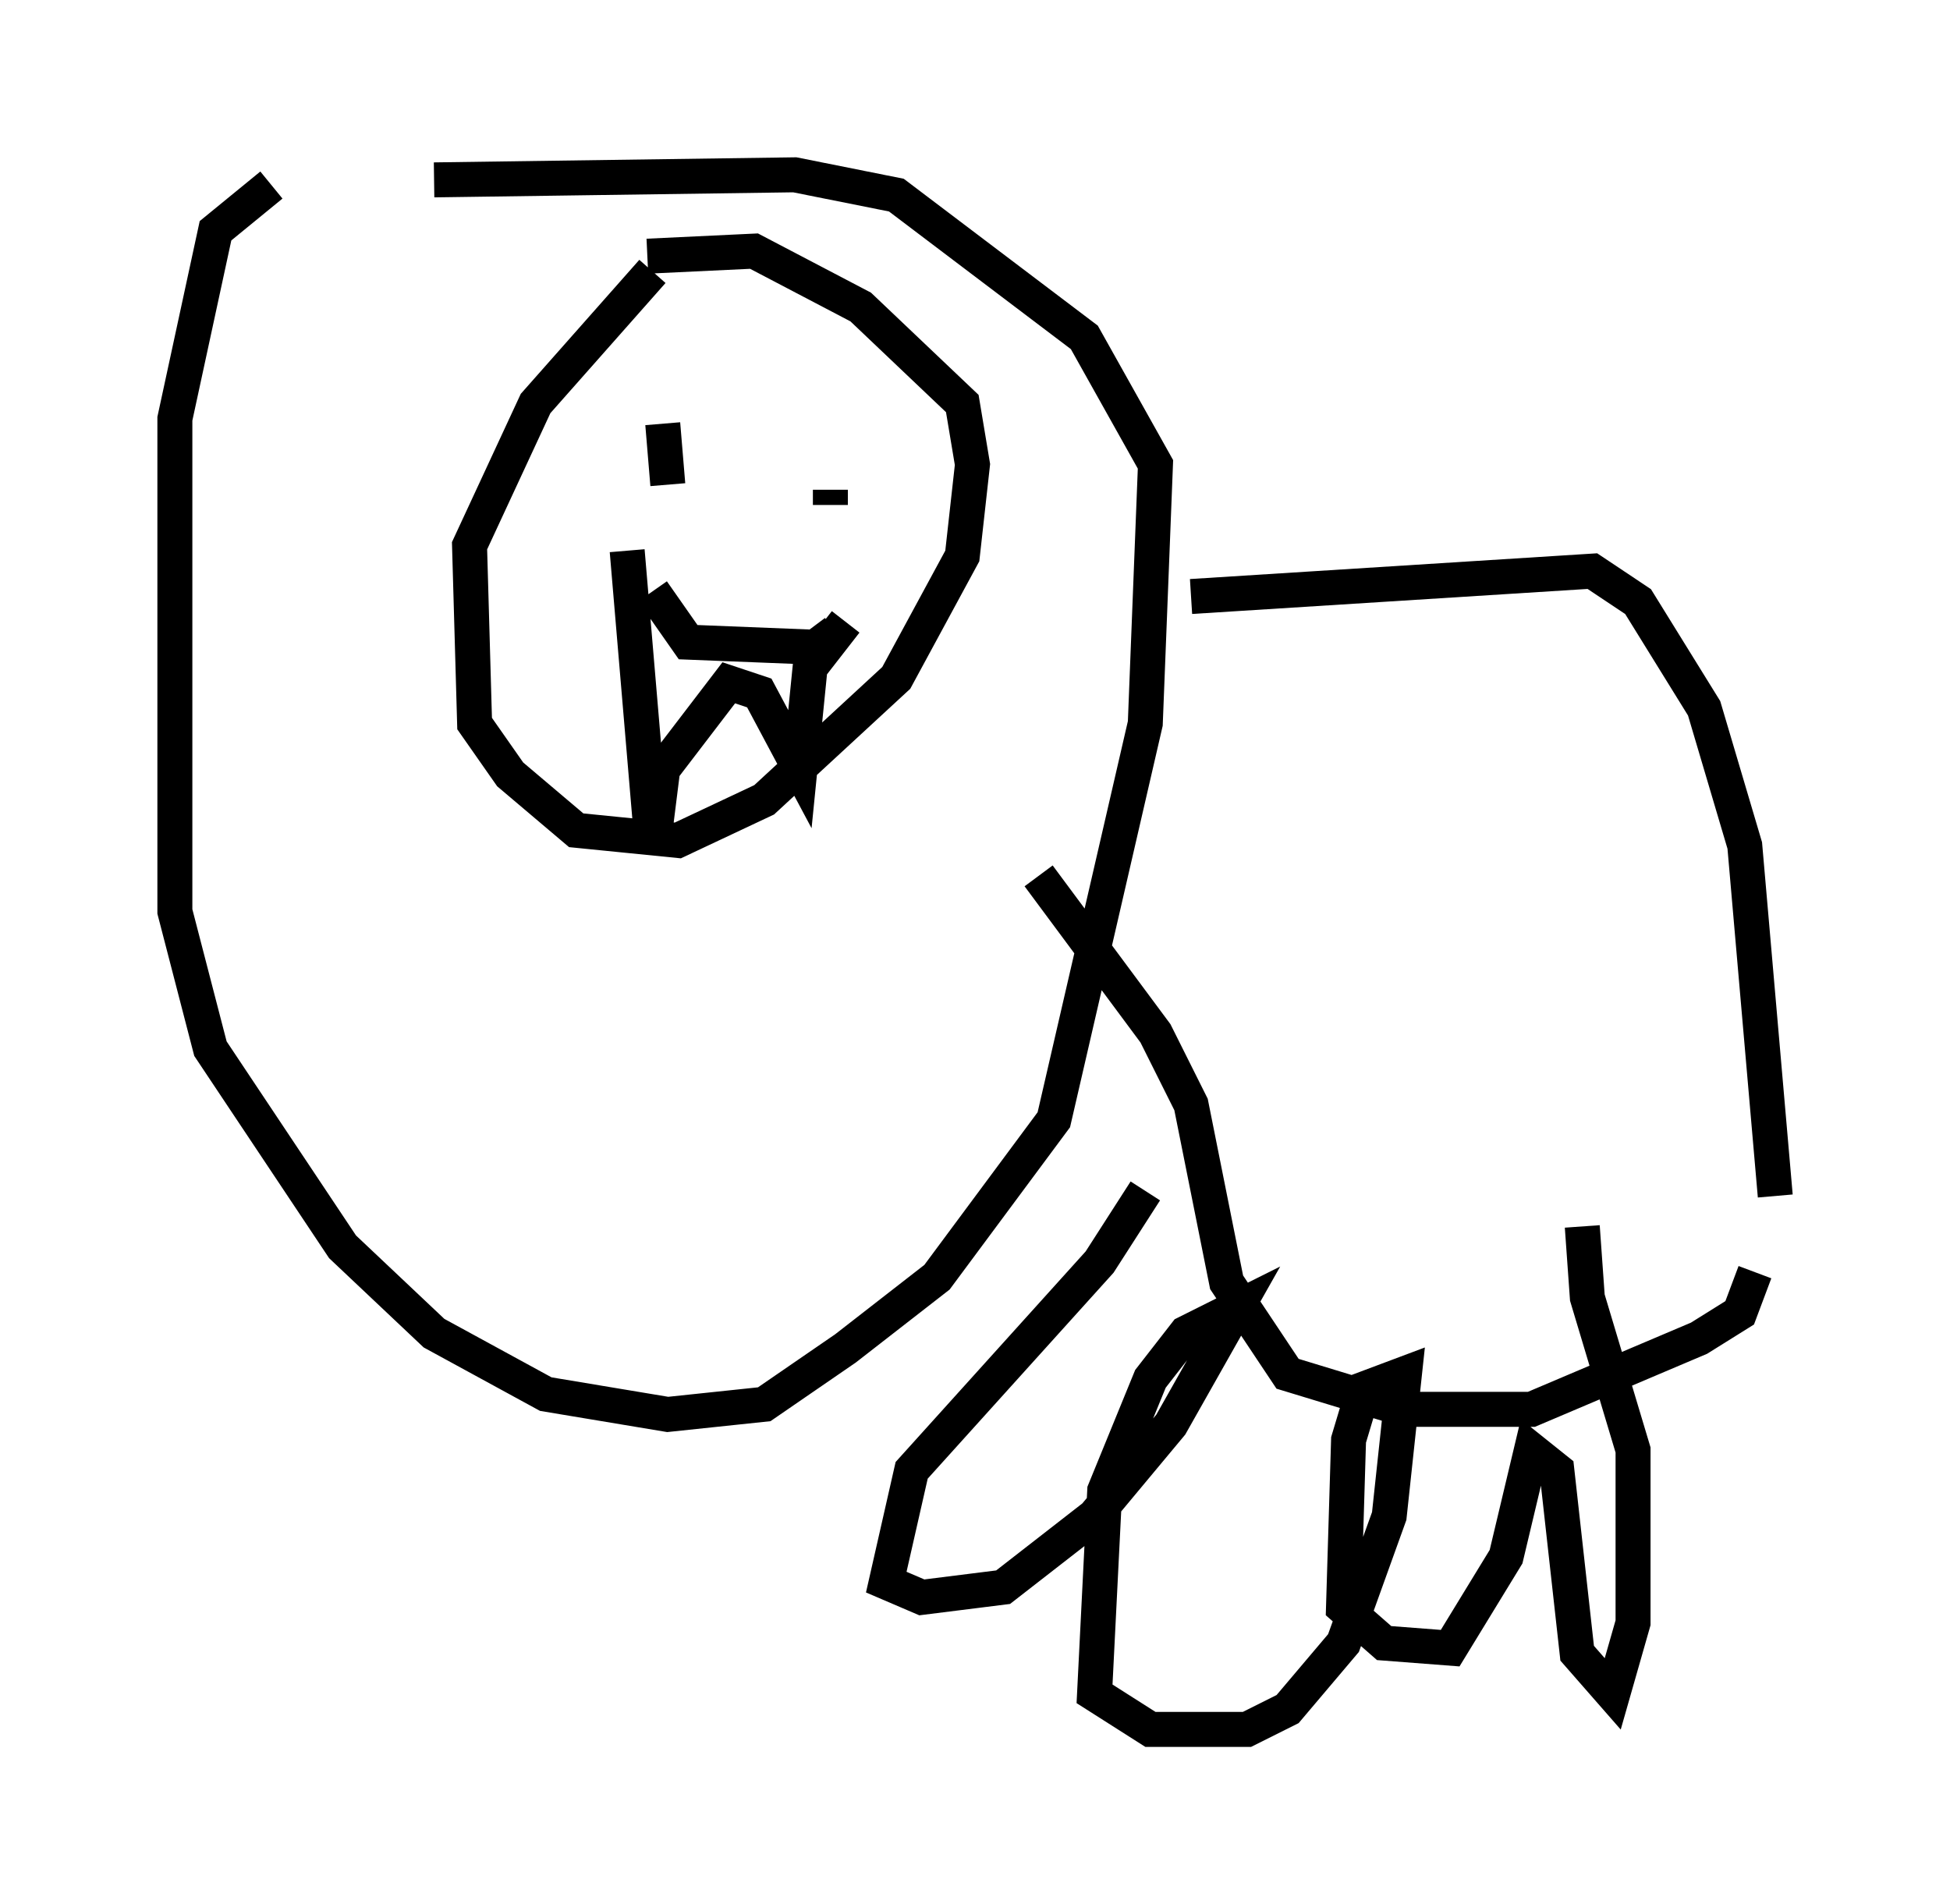 <?xml version="1.0" encoding="utf-8" ?>
<svg baseProfile="full" height="54.447" version="1.1" width="55.754" xmlns="http://www.w3.org/2000/svg" xmlns:ev="http://www.w3.org/2001/xml-events" xmlns:xlink="http://www.w3.org/1999/xlink"><defs /><rect fill="white" height="54.447" width="55.754" x="0" y="0" /><path d="M19.961, 6.888 m-1.307, 0.872 l-3.341, 3.777 -1.888, 4.067 l0.145, 5.084 1.017, 1.453 l1.888, 1.598 2.905, 0.291 l2.469, -1.162 3.777, -3.486 l1.888, -3.486 0.291, -2.615 l-0.291, -1.743 -2.905, -2.76 l-3.05, -1.598 -3.05, 0.145 m-10.749, -2.034 l-1.598, 1.307 -1.162, 5.374 l0.0, 14.089 1.017, 3.922 l3.777, 5.665 2.615, 2.469 l3.196, 1.743 3.486, 0.581 l2.76, -0.291 2.324, -1.598 l2.615, -2.034 3.341, -4.503 l2.615, -11.33 0.291, -7.408 l-2.034, -3.631 -5.374, -4.067 l-2.905, -0.581 -10.313, 0.145 m17.285, 19.899 l3.341, 4.503 1.017, 2.034 l1.017, 5.084 1.743, 2.615 l3.341, 1.017 3.631, 0.0 l4.793, -2.034 1.162, -0.726 l0.436, -1.162 m-16.123, -19.318 l11.475, -0.726 1.307, 0.872 l1.888, 3.05 1.162, 3.922 l0.872, 10.022 m-18.011, -0.145 l-1.307, 2.034 -5.374, 5.955 l-0.726, 3.196 1.017, 0.436 l2.324, -0.291 2.615, -2.034 l2.179, -2.615 1.888, -3.341 l-1.453, 0.726 -1.017, 1.307 l-1.307, 3.196 -0.291, 5.81 l1.598, 1.017 2.76, 0.0 l1.162, -0.581 1.598, -1.888 l1.307, -3.631 0.436, -4.067 l-1.162, 0.436 -0.436, 1.453 l-0.145, 4.793 1.162, 1.017 l1.888, 0.145 1.598, -2.615 l0.726, -3.05 0.726, 0.581 l0.581, 5.229 1.017, 1.162 l0.581, -2.034 0.0, -4.939 l-1.307, -4.358 -0.145, -2.034 m-27.598, -20.771 l0.0, 0.0 m9.296, -1.743 l0.0, 0.0 m-7.989, 3.05 l0.0, 0.0 m7.263, -1.453 l0.0, 0.0 m-7.117, 0.581 l0.0, 0.0 m-1.453, 0.0 l0.0, 0.0 m1.307, -2.615 l0.145, 1.743 m4.648, 0.581 l0.0, -0.436 m-5.084, 2.905 l1.017, 1.453 3.631, 0.145 l0.581, -0.436 m-5.955, -2.324 l0.726, 8.57 0.291, -2.324 l1.888, -2.469 0.872, 0.291 l1.162, 2.179 0.291, -2.905 l1.017, -1.307 " fill="none" stroke="black" stroke-width="1" /></svg>
